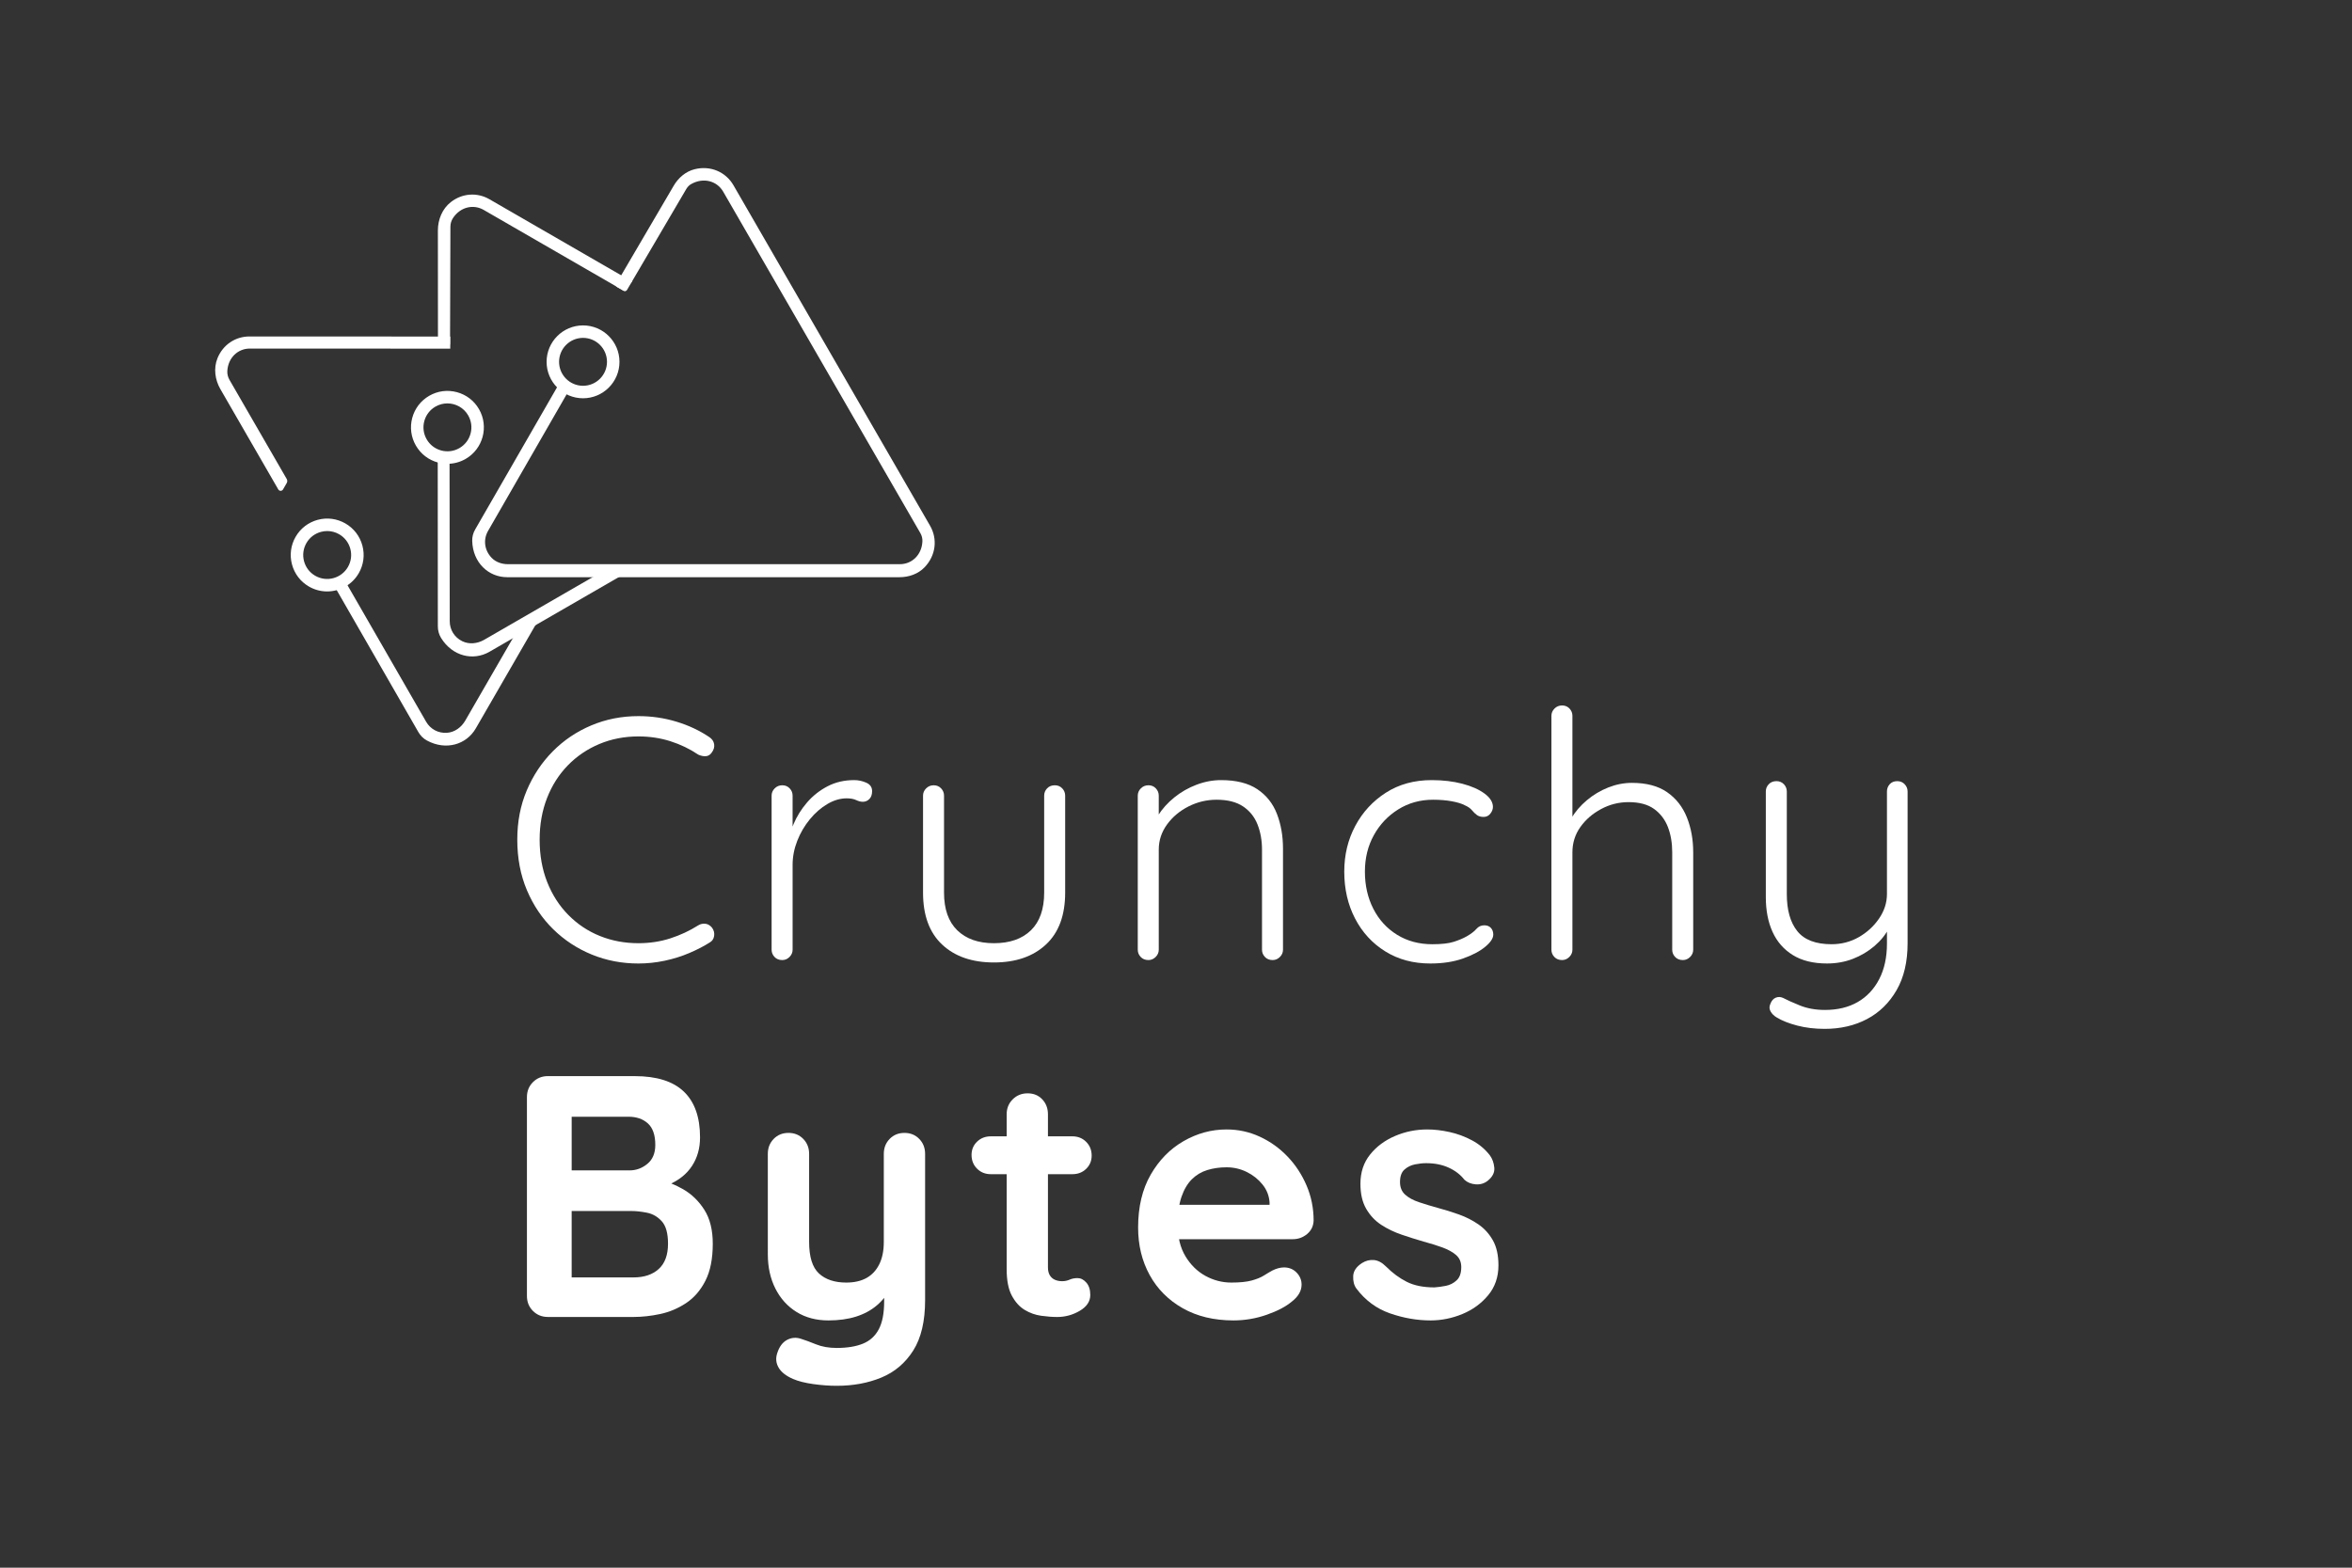 <?xml version="1.0" encoding="utf-8"?>
<!-- Generator: Adobe Illustrator 24.0.3, SVG Export Plug-In . SVG Version: 6.00 Build 0)  -->
<svg version="1.1" id="Livello_1" xmlns="http://www.w3.org/2000/svg" xmlns:xlink="http://www.w3.org/1999/xlink" x="0px" y="0px"
	 viewBox="0 0 360 240" style="enable-background:new 0 0 360 240;" xml:space="preserve">
<rect x="0" y="0" width="360" height="240" fill="#333333" stroke="none"/>
<style type="text/css">
	.st0{display:none;}
	.st1{display:inline;fill:#FFFFFF;}
	.st2{fill:#FFFFFF;}
</style>
<g>
	<g>
		<g class="st0">
			<path class="st1" d="M98.38,52.229H69c0,0.59,0,1.181,0,1.771c0-0.59,0-1.181,0-1.771H38.797c-3.468,0-5.636,3.755-3.902,6.758
				l29.792,51.601c1.734,3.004,6.069,3.004,7.804,0l29.792-51.601C104.016,55.983,101.848,52.229,98.38,52.229z"/>
		</g>
		<g>
			<g>
				<g>
					<path class="st2" d="M38.183,51.509c-2.157,0-4.058,1.266-4.895,3.331c-0.625,1.542-0.38,3.304,0.451,4.745l8.855,15.344
						c0.161,0.28,0.565,0.28,0.726,0l0.567-0.982c0.11-0.191,0.11-0.426,0-0.617l-8.763-15.179c-0.236-0.409-0.358-0.881-0.33-1.352
						c0.126-2.076,1.649-3.438,3.447-3.437l30.675,0.013c0-0.618,0-1.235,0-1.853L38.183,51.509z"/>
					<path class="st2" d="M71.207,110.329c-0.592,1.025-1.623,1.781-2.804,1.858c-1.322,0.086-2.525-0.56-3.177-1.691L52.411,88.242
						c-0.03-0.051-0.104-0.052-0.134,0l-0.967,1.66c-0.008,0.014-0.008,0.032,0,0.046l12.727,22.128
						c0.31,0.536,0.755,0.992,1.3,1.287c2.945,1.593,6.064,0.614,7.491-1.857l10.3-17.84c-0.94,0.323-1.896,0.551-2.775,0.821
						L71.207,110.329z"/>
				</g>
			</g>
		</g>
		<g>
			<path class="st2" d="M50.07,90.544c-0.946,0-1.903-0.24-2.779-0.746c-1.29-0.745-2.213-1.948-2.599-3.387
				s-0.188-2.942,0.557-4.233s1.948-2.213,3.387-2.599c1.437-0.388,2.942-0.187,4.233,0.557c1.29,0.745,2.213,1.948,2.599,3.387
				s0.188,2.942-0.557,4.233C53.878,89.544,51.999,90.544,50.07,90.544z M50.085,81.298c-0.318,0-0.639,0.042-0.955,0.127
				c-0.946,0.253-1.737,0.86-2.227,1.708c-0.49,0.849-0.62,1.837-0.366,2.784c0.253,0.946,0.86,1.737,1.708,2.227
				c1.749,1.01,3.998,0.409,5.01-1.343c0.49-0.848,0.62-1.836,0.366-2.783c-0.253-0.946-0.86-1.737-1.708-2.227
				C51.348,81.464,50.721,81.298,50.085,81.298z"/>
		</g>
	</g>
	<g>
		<g class="st0">
			<path class="st1" d="M68.325,35.332v59.583c0,3.468,3.754,5.636,6.758,3.902l51.601-29.792c3.004-1.734,3.004-6.069,0-7.804
				l-51.601-29.79C72.079,29.697,68.325,31.864,68.325,35.332z"/>
		</g>
		<g>
			<g>
				<g>
					<path class="st2" d="M74.911,30.501c-1.868-1.078-4.147-0.933-5.905,0.437c-1.312,1.023-1.981,2.671-1.982,4.335l0.011,17.357
						c0,0.323,0,0.403,0.403,0.403l1.076-0.067c0.303,0,0.37-0.183,0.37-0.403l0.056-17.839c0-0.472,0.13-0.942,0.39-1.335
						c1.147-1.734,3.147-2.153,4.704-1.253l21.439,12.378c0.528-0.551,0.943-1.021,1.269-1.407L74.911,30.501z"/>
					<path class="st2" d="M74.1,97.952c-1.025,0.592-2.296,0.73-3.357,0.207c-1.188-0.586-1.906-1.747-1.906-3.053l-0.03-25.546
						c0-0.059-0.064-0.096-0.116-0.067l-1.668,0.954C67.009,70.455,67,70.471,67,70.487l0.017,25.394
						c0,0.62,0.158,1.237,0.482,1.765c1.754,2.852,4.945,3.563,7.416,2.137L97.055,87c-1.379,0-2.615,0-3.986,0L74.1,97.952z"/>
				</g>
			</g>
		</g>
		<g>
			<path class="st2" d="M68.494,71.004c-0.485,0-0.973-0.063-1.453-0.193c-1.439-0.386-2.642-1.309-3.387-2.599
				c-0.745-1.29-0.943-2.793-0.557-4.232c0.386-1.44,1.309-2.642,2.599-3.387c1.29-0.745,2.791-0.944,4.233-0.557
				c1.439,0.386,2.642,1.309,3.387,2.599v-0.001c1.538,2.664,0.622,6.082-2.041,7.62C70.415,70.751,69.46,71.004,68.494,71.004z
				 M68.479,61.757c-0.622,0-1.252,0.158-1.828,0.491c-0.848,0.489-1.455,1.281-1.709,2.227c-0.253,0.946-0.123,1.934,0.367,2.782
				c0.49,0.849,1.281,1.456,2.227,1.709c0.948,0.254,1.934,0.123,2.784-0.366c0.848-0.49,1.455-1.281,1.708-2.227
				s0.123-1.934-0.367-2.782V63.59C70.982,62.415,69.747,61.757,68.479,61.757z"/>
		</g>
	</g>
	<g>
		<g class="st0">
			<path class="st1" d="M104.147,29.254L74.356,80.855c-1.734,3.004,0.434,6.758,3.902,6.758h59.583
				c3.468,0,5.636-3.754,3.902-6.758l-29.792-51.601C110.217,26.25,105.881,26.25,104.147,29.254z"/>
		</g>
		<g>
			<g>
				<g>
					<path class="st2" d="M95.983,44.37l9.033-15.389c0.183-0.317,0.429-0.605,0.746-0.786c1.929-1.102,3.993-0.477,4.929,1.144
						l30.181,52.275c0.223,0.385,0.335,0.83,0.313,1.275c-0.105,2.101-1.638,3.483-3.449,3.483H77.74
						c-0.909,0-1.825-0.3-2.462-0.948c-1.15-1.169-1.341-2.82-0.574-4.149l12.703-22.086c0.03-0.051-0.007-0.116-0.067-0.116
						l-1.948-0.008L72.722,81.07c-0.305,0.528-0.463,1.135-0.445,1.745c0.097,3.342,2.503,5.55,5.353,5.55h60.053
						c1.424,0,2.846-0.491,3.833-1.517c1.736-1.805,2.015-4.331,0.839-6.369l-30.089-52.116c-1.176-2.036-3.502-3.057-5.933-2.458
						c-1.383,0.341-2.52,1.327-3.233,2.561L94.319,43.45c-0.161,0.28-0.009,0.463,0.363,0.629l0.843,0.485
						C95.701,44.634,95.896,44.52,95.983,44.37z"/>
				</g>
			</g>
		</g>
		<g>
			<path class="st2" d="M89.24,60.972c-3.076,0-5.578-2.502-5.578-5.578s2.502-5.578,5.578-5.578s5.578,2.502,5.578,5.578
				S92.316,60.972,89.24,60.972z M89.24,51.726c-2.023,0-3.668,1.645-3.668,3.667c0,2.023,1.645,3.668,3.668,3.668
				s3.667-1.645,3.667-3.668C92.907,53.371,91.263,51.726,89.24,51.726z"/>
		</g>
	</g>
</g>
<g>
	<g>
		<path class="st2" d="M108.57,112.844c0.421,0.282,0.667,0.641,0.737,1.08s-0.053,0.869-0.369,1.291
			c-0.246,0.352-0.553,0.536-0.922,0.553c-0.369,0.018-0.747-0.061-1.132-0.237c-1.3-0.877-2.722-1.562-4.267-2.054
			c-1.546-0.491-3.179-0.737-4.899-0.737c-2.142,0-4.135,0.387-5.979,1.159c-1.844,0.773-3.45,1.862-4.82,3.266
			c-1.37,1.405-2.432,3.073-3.187,5.004c-0.756,1.932-1.133,4.056-1.133,6.373c0,2.389,0.386,4.557,1.159,6.506
			c0.772,1.949,1.852,3.626,3.239,5.03c1.387,1.405,2.994,2.476,4.82,3.213c1.825,0.737,3.792,1.106,5.899,1.106
			c1.72,0,3.345-0.245,4.873-0.737c1.527-0.491,2.958-1.159,4.293-2.002c0.351-0.211,0.719-0.289,1.106-0.237
			c0.386,0.053,0.719,0.256,1.001,0.606c0.281,0.387,0.386,0.808,0.316,1.264c-0.071,0.457-0.299,0.79-0.685,1.001
			c-0.878,0.562-1.915,1.098-3.108,1.606c-1.194,0.51-2.458,0.904-3.792,1.186c-1.335,0.28-2.669,0.421-4.003,0.421
			c-2.528,0-4.908-0.456-7.137-1.369c-2.23-0.913-4.197-2.203-5.9-3.872c-1.704-1.667-3.047-3.66-4.029-5.979
			c-0.983-2.317-1.475-4.898-1.475-7.743c0-2.738,0.482-5.249,1.449-7.532c0.965-2.282,2.292-4.275,3.977-5.979
			c1.686-1.703,3.652-3.029,5.899-3.977s4.653-1.422,7.216-1.422c2.001,0,3.933,0.281,5.794,0.843
			C105.375,111.036,107.06,111.826,108.57,112.844z"/>
		<path class="st2" d="M119.737,146.978c-0.492,0-0.887-0.158-1.186-0.474c-0.298-0.316-0.448-0.686-0.448-1.106v-23.599
			c0-0.421,0.158-0.79,0.474-1.106s0.702-0.474,1.159-0.474c0.456,0,0.833,0.158,1.132,0.474c0.298,0.316,0.448,0.685,0.448,1.106
			v7.901l-0.79,0.158c0.105-1.229,0.412-2.449,0.922-3.661c0.508-1.211,1.202-2.326,2.081-3.345
			c0.877-1.019,1.922-1.844,3.134-2.476c1.211-0.632,2.572-0.948,4.082-0.948c0.632,0,1.246,0.132,1.844,0.395
			c0.597,0.264,0.896,0.694,0.896,1.291c0,0.526-0.141,0.931-0.421,1.212c-0.282,0.281-0.615,0.421-1.001,0.421
			c-0.316,0-0.658-0.087-1.027-0.264c-0.369-0.175-0.852-0.263-1.448-0.263c-0.984,0-1.967,0.289-2.95,0.869
			c-0.984,0.579-1.879,1.361-2.687,2.344s-1.449,2.081-1.923,3.292c-0.474,1.212-0.711,2.433-0.711,3.661v13.011
			c0,0.421-0.158,0.79-0.474,1.106C120.527,146.819,120.159,146.978,119.737,146.978z"/>
		<path class="st2" d="M161.456,120.219c0.456,0,0.833,0.158,1.132,0.474c0.298,0.316,0.448,0.685,0.448,1.106v14.854
			c0,3.477-0.983,6.128-2.95,7.954c-1.967,1.826-4.618,2.739-7.954,2.739s-5.979-0.913-7.927-2.739
			c-1.949-1.826-2.924-4.478-2.924-7.954v-14.854c0-0.421,0.158-0.79,0.474-1.106s0.702-0.474,1.159-0.474
			c0.456,0,0.833,0.158,1.132,0.474c0.298,0.316,0.448,0.685,0.448,1.106v14.854c0,2.528,0.676,4.451,2.028,5.768
			s3.222,1.976,5.61,1.976c2.423,0,4.311-0.658,5.663-1.976c1.352-1.316,2.028-3.239,2.028-5.768v-14.854
			c0-0.421,0.149-0.79,0.448-1.106C160.568,120.377,160.963,120.219,161.456,120.219z"/>
		<path class="st2" d="M186.896,119.429c2.318,0,4.17,0.466,5.557,1.396c1.387,0.931,2.389,2.195,3.002,3.792
			c0.615,1.599,0.922,3.363,0.922,5.294v15.486c0,0.421-0.156,0.79-0.473,1.106c-0.316,0.315-0.686,0.474-1.107,0.474
			c-0.492,0-0.887-0.158-1.184-0.474c-0.299-0.316-0.449-0.686-0.449-1.106v-15.328c0-1.404-0.229-2.687-0.684-3.846
			c-0.457-1.159-1.195-2.08-2.213-2.766c-1.02-0.685-2.371-1.026-4.057-1.026c-1.51,0-2.941,0.342-4.293,1.026
			c-1.352,0.686-2.449,1.606-3.292,2.766s-1.264,2.441-1.264,3.846v15.328c0,0.421-0.158,0.79-0.474,1.106
			c-0.316,0.315-0.685,0.474-1.106,0.474c-0.492,0-0.887-0.158-1.186-0.474c-0.298-0.316-0.448-0.686-0.448-1.106v-23.599
			c0-0.421,0.158-0.79,0.474-1.106s0.702-0.474,1.159-0.474c0.456,0,0.833,0.158,1.132,0.474c0.298,0.316,0.448,0.685,0.448,1.106
			v4.425l-1.211,1.896c0.07-1.123,0.43-2.203,1.08-3.239c0.649-1.036,1.483-1.967,2.502-2.792s2.15-1.475,3.398-1.949
			C184.377,119.666,185.633,119.429,186.896,119.429z"/>
		<path class="st2" d="M219.133,119.429c1.72,0,3.283,0.185,4.688,0.553s2.537,0.869,3.397,1.5c0.86,0.633,1.291,1.317,1.291,2.055
			c0,0.352-0.132,0.694-0.396,1.027c-0.263,0.334-0.605,0.5-1.027,0.5c-0.421,0-0.764-0.096-1.026-0.289
			c-0.264-0.192-0.519-0.438-0.764-0.737c-0.246-0.298-0.615-0.554-1.106-0.764c-0.457-0.246-1.115-0.448-1.976-0.606
			s-1.817-0.236-2.871-0.236c-1.967,0-3.739,0.492-5.319,1.475c-1.581,0.983-2.827,2.3-3.74,3.95
			c-0.914,1.651-1.369,3.512-1.369,5.584c0,2.106,0.43,4.003,1.29,5.688s2.071,3.012,3.635,3.977
			c1.562,0.967,3.362,1.449,5.399,1.449c1.403,0,2.492-0.123,3.266-0.369c0.771-0.245,1.439-0.526,2.001-0.843
			c0.667-0.386,1.159-0.764,1.476-1.132c0.315-0.369,0.719-0.554,1.211-0.554c0.422,0,0.755,0.132,1.001,0.396
			c0.245,0.263,0.369,0.605,0.369,1.027c0,0.562-0.413,1.185-1.238,1.869c-0.825,0.686-1.958,1.282-3.397,1.791
			c-1.44,0.509-3.107,0.764-5.004,0.764c-2.6,0-4.891-0.613-6.874-1.843c-1.984-1.229-3.529-2.906-4.636-5.031
			c-1.105-2.124-1.659-4.521-1.659-7.189c0-2.563,0.562-4.899,1.686-7.006c1.124-2.107,2.687-3.801,4.688-5.083
			C214.129,120.07,216.464,119.429,219.133,119.429z"/>
		<path class="st2" d="M249.789,119.85c2.212,0,4.003,0.474,5.373,1.422c1.369,0.948,2.378,2.23,3.028,3.845
			c0.649,1.616,0.975,3.407,0.975,5.373v14.907c0,0.421-0.158,0.79-0.474,1.106c-0.316,0.315-0.686,0.474-1.106,0.474
			c-0.492,0-0.888-0.158-1.186-0.474c-0.299-0.316-0.447-0.686-0.447-1.106V130.49c0-1.439-0.22-2.729-0.658-3.871
			c-0.44-1.141-1.142-2.062-2.107-2.766c-0.966-0.702-2.274-1.054-3.924-1.054c-1.476,0-2.871,0.352-4.188,1.054
			c-1.316,0.703-2.379,1.625-3.187,2.766c-0.809,1.142-1.212,2.432-1.212,3.871v14.907c0,0.421-0.157,0.79-0.474,1.106
			c-0.316,0.315-0.685,0.474-1.106,0.474c-0.492,0-0.887-0.158-1.185-0.474c-0.299-0.316-0.448-0.686-0.448-1.106v-35.819
			c0-0.421,0.158-0.79,0.475-1.106c0.315-0.316,0.702-0.474,1.158-0.474s0.834,0.158,1.133,0.474
			c0.298,0.316,0.447,0.685,0.447,1.106v17.067l-1.211,1.843c0.07-1.088,0.412-2.15,1.027-3.187
			c0.613-1.035,1.413-1.966,2.396-2.792c0.982-0.824,2.071-1.475,3.266-1.949C247.348,120.087,248.56,119.85,249.789,119.85z"/>
		<path class="st2" d="M290.4,119.587c0.456,0,0.834,0.158,1.133,0.474c0.298,0.316,0.447,0.685,0.447,1.106v23.229
			c0,2.845-0.562,5.241-1.686,7.19c-1.124,1.948-2.634,3.424-4.53,4.425c-1.896,1-4.056,1.501-6.479,1.501
			c-1.511,0-2.906-0.167-4.188-0.501c-1.282-0.334-2.327-0.746-3.135-1.237c-0.421-0.246-0.737-0.554-0.948-0.922
			c-0.21-0.369-0.229-0.747-0.053-1.133c0.176-0.492,0.448-0.816,0.816-0.975c0.369-0.158,0.746-0.149,1.133,0.026
			c0.597,0.316,1.457,0.702,2.581,1.159c1.124,0.456,2.405,0.685,3.846,0.685c1.931,0,3.599-0.404,5.004-1.211
			c1.404-0.809,2.502-1.976,3.292-3.503c0.79-1.528,1.186-3.346,1.186-5.452v-3.793l0.368,1.317
			c-0.526,1.054-1.282,2.001-2.265,2.845c-0.983,0.843-2.09,1.501-3.318,1.975c-1.229,0.475-2.547,0.711-3.951,0.711
			c-2.106,0-3.854-0.43-5.241-1.29s-2.423-2.045-3.107-3.556c-0.685-1.51-1.027-3.283-1.027-5.32v-16.171
			c0-0.421,0.149-0.79,0.448-1.106c0.298-0.316,0.692-0.474,1.185-0.474c0.456,0,0.834,0.158,1.133,0.474
			c0.298,0.316,0.447,0.685,0.447,1.106v15.697c0,2.458,0.535,4.354,1.607,5.688c1.07,1.335,2.817,2.002,5.241,2.002
			c1.509,0,2.896-0.359,4.161-1.08c1.264-0.72,2.299-1.667,3.107-2.845c0.808-1.176,1.212-2.431,1.212-3.766v-15.697
			c0-0.421,0.14-0.79,0.421-1.106C289.522,119.745,289.908,119.587,290.4,119.587z"/>
		<path class="st2" d="M97.14,164.746c3.372,0,5.882,0.79,7.533,2.37c1.65,1.58,2.476,3.916,2.476,7.006
			c0,1.651-0.404,3.1-1.211,4.346c-0.808,1.247-2.001,2.212-3.582,2.897c-1.58,0.685-3.529,1.026-5.847,1.026l0.21-2.37
			c1.088,0,2.335,0.149,3.74,0.448c1.404,0.299,2.765,0.825,4.082,1.58s2.405,1.809,3.266,3.16c0.86,1.353,1.291,3.081,1.291,5.188
			c0,2.317-0.378,4.214-1.133,5.688c-0.755,1.476-1.747,2.617-2.976,3.424c-1.229,0.809-2.546,1.361-3.951,1.66
			c-1.405,0.298-2.757,0.447-4.056,0.447H83.866c-0.914,0-1.677-0.307-2.291-0.922c-0.615-0.614-0.922-1.378-0.922-2.291v-30.446
			c0-0.913,0.307-1.677,0.922-2.291c0.614-0.614,1.377-0.922,2.291-0.922H97.14V164.746z M96.192,170.962h-9.376l0.685-0.843v9.534
			l-0.632-0.475h9.481c1.018,0,1.931-0.333,2.739-1.001c0.808-0.666,1.211-1.633,1.211-2.896c0-1.51-0.378-2.607-1.132-3.293
			C98.412,171.304,97.42,170.962,96.192,170.962z M96.613,185.395h-9.587l0.474-0.422v11.114l-0.527-0.526h10.008
			c1.615,0,2.897-0.43,3.845-1.29s1.422-2.151,1.422-3.872c0-1.58-0.316-2.721-0.948-3.424c-0.632-0.702-1.388-1.141-2.265-1.316
			C98.158,185.482,97.351,185.395,96.613,185.395z"/>
		<path class="st2" d="M138.437,173.438c0.913,0,1.667,0.308,2.265,0.922c0.597,0.614,0.896,1.378,0.896,2.291v22.387
			c0,3.23-0.606,5.803-1.817,7.717s-2.836,3.292-4.872,4.135c-2.037,0.843-4.319,1.265-6.848,1.265
			c-1.125,0-2.318-0.088-3.582-0.264s-2.3-0.439-3.108-0.79c-1.053-0.457-1.783-1.027-2.186-1.712
			c-0.404-0.685-0.483-1.414-0.237-2.186c0.316-1.02,0.825-1.712,1.527-2.081c0.702-0.369,1.439-0.413,2.212-0.132
			c0.562,0.176,1.299,0.448,2.212,0.816c0.913,0.369,1.966,0.553,3.161,0.553c1.615,0,2.958-0.22,4.029-0.658
			c1.071-0.439,1.878-1.177,2.423-2.212c0.544-1.036,0.816-2.449,0.816-4.24v-3.529l1.106,1.264
			c-0.598,1.159-1.343,2.116-2.239,2.871c-0.896,0.756-1.958,1.326-3.187,1.712c-1.23,0.386-2.634,0.579-4.214,0.579
			c-1.861,0-3.485-0.43-4.872-1.29c-1.388-0.86-2.468-2.055-3.24-3.582c-0.772-1.527-1.159-3.274-1.159-5.241V176.65
			c0-0.913,0.298-1.677,0.896-2.291c0.597-0.614,1.352-0.922,2.265-0.922s1.667,0.308,2.265,0.922
			c0.597,0.614,0.896,1.378,0.896,2.291v13.484c0,2.283,0.5,3.89,1.501,4.82s2.396,1.396,4.188,1.396
			c1.229,0,2.265-0.237,3.108-0.711c0.843-0.475,1.492-1.176,1.949-2.107c0.456-0.93,0.685-2.062,0.685-3.397V176.65
			c0-0.913,0.298-1.677,0.896-2.291C136.769,173.745,137.523,173.438,138.437,173.438z"/>
		<path class="st2" d="M151.657,173.964h12.484c0.843,0,1.545,0.281,2.107,0.843s0.843,1.265,0.843,2.107
			c0,0.808-0.281,1.483-0.843,2.027c-0.562,0.545-1.264,0.816-2.107,0.816h-12.484c-0.843,0-1.545-0.28-2.107-0.843
			c-0.562-0.561-0.843-1.264-0.843-2.106c0-0.808,0.281-1.483,0.843-2.028C150.112,174.236,150.814,173.964,151.657,173.964z
			 M157.293,167.38c0.913,0,1.659,0.308,2.239,0.922s0.869,1.378,0.869,2.291v23.44c0,0.492,0.096,0.896,0.29,1.211
			c0.193,0.316,0.456,0.545,0.79,0.686c0.333,0.141,0.693,0.21,1.08,0.21c0.421,0,0.808-0.079,1.159-0.236
			c0.351-0.158,0.755-0.237,1.211-0.237c0.492,0,0.939,0.229,1.343,0.685c0.403,0.457,0.606,1.089,0.606,1.896
			c0,0.983-0.536,1.791-1.606,2.423c-1.072,0.632-2.222,0.948-3.45,0.948c-0.738,0-1.554-0.061-2.45-0.185
			c-0.896-0.122-1.738-0.421-2.528-0.896c-0.79-0.474-1.448-1.202-1.975-2.186c-0.527-0.982-0.79-2.335-0.79-4.056v-23.704
			c0-0.913,0.307-1.677,0.922-2.291C155.616,167.688,156.38,167.38,157.293,167.38z"/>
		<path class="st2" d="M188.793,202.145c-2.985,0-5.575-0.623-7.77-1.869s-3.881-2.941-5.057-5.084
			c-1.177-2.141-1.765-4.564-1.765-7.269c0-3.16,0.64-5.855,1.922-8.086c1.282-2.229,2.958-3.941,5.031-5.136
			c2.071-1.193,4.267-1.791,6.584-1.791c1.791,0,3.485,0.369,5.083,1.106s3.011,1.747,4.24,3.029s2.203,2.765,2.924,4.45
			c0.719,1.686,1.08,3.477,1.08,5.373c-0.036,0.843-0.369,1.527-1.001,2.055c-0.632,0.526-1.37,0.79-2.213,0.79H177.73l-1.581-5.268
			h19.332l-1.159,1.054v-1.423c-0.07-1.018-0.43-1.931-1.079-2.738c-0.65-0.808-1.458-1.449-2.423-1.923
			c-0.967-0.475-1.994-0.711-3.082-0.711c-1.054,0-2.037,0.141-2.949,0.421c-0.914,0.281-1.704,0.756-2.371,1.422
			c-0.667,0.668-1.194,1.563-1.58,2.687c-0.387,1.125-0.579,2.547-0.579,4.267c0,1.896,0.395,3.503,1.185,4.82
			c0.791,1.316,1.809,2.317,3.056,3.002c1.246,0.686,2.572,1.027,3.977,1.027c1.299,0,2.335-0.105,3.108-0.316
			c0.771-0.21,1.396-0.465,1.869-0.764c0.475-0.298,0.904-0.553,1.291-0.764c0.632-0.315,1.229-0.474,1.791-0.474
			c0.771,0,1.413,0.264,1.923,0.79c0.509,0.526,0.764,1.142,0.764,1.844c0,0.948-0.492,1.809-1.476,2.581
			c-0.913,0.772-2.194,1.448-3.845,2.027C192.251,201.855,190.549,202.145,188.793,202.145z"/>
		<path class="st2" d="M207.597,197.246c-0.352-0.491-0.51-1.123-0.475-1.896c0.035-0.771,0.492-1.439,1.37-2.001
			c0.562-0.351,1.159-0.501,1.791-0.448s1.246,0.378,1.844,0.975c1.018,1.019,2.089,1.809,3.213,2.37
			c1.123,0.562,2.528,0.843,4.214,0.843c0.526-0.034,1.106-0.113,1.738-0.236s1.186-0.403,1.659-0.843
			c0.475-0.439,0.711-1.115,0.711-2.028c0-0.772-0.263-1.387-0.79-1.844c-0.526-0.456-1.221-0.843-2.08-1.159
			c-0.861-0.315-1.817-0.613-2.871-0.896c-1.089-0.315-2.204-0.666-3.345-1.053c-1.142-0.387-2.187-0.887-3.135-1.502
			c-0.947-0.613-1.721-1.43-2.317-2.449c-0.598-1.018-0.896-2.3-0.896-3.845c0-1.756,0.491-3.248,1.475-4.478
			c0.983-1.229,2.257-2.177,3.819-2.845c1.562-0.666,3.204-1.001,4.925-1.001c1.088,0,2.229,0.132,3.424,0.396
			c1.193,0.264,2.335,0.685,3.424,1.264c1.089,0.58,2.002,1.344,2.739,2.292c0.386,0.526,0.614,1.158,0.685,1.896
			c0.07,0.737-0.263,1.404-1,2.001c-0.527,0.422-1.142,0.606-1.844,0.554c-0.703-0.053-1.282-0.29-1.738-0.712
			c-0.598-0.771-1.396-1.387-2.397-1.843c-1-0.456-2.151-0.686-3.45-0.686c-0.526,0-1.098,0.062-1.712,0.185
			c-0.614,0.124-1.15,0.387-1.606,0.79c-0.456,0.404-0.685,1.046-0.685,1.923c0,0.809,0.264,1.448,0.79,1.923
			c0.527,0.474,1.238,0.86,2.134,1.158c0.896,0.299,1.852,0.589,2.87,0.869c1.054,0.282,2.125,0.615,3.214,1.001
			c1.088,0.387,2.089,0.896,3.002,1.527c0.913,0.633,1.65,1.449,2.213,2.45c0.561,1,0.843,2.273,0.843,3.818
			c0,1.791-0.527,3.318-1.581,4.583c-1.053,1.264-2.37,2.222-3.95,2.871c-1.58,0.648-3.196,0.974-4.846,0.974
			c-2.072,0-4.145-0.36-6.216-1.079C210.687,200.346,208.966,199.072,207.597,197.246z"/>
	</g>
</g>
</svg>
